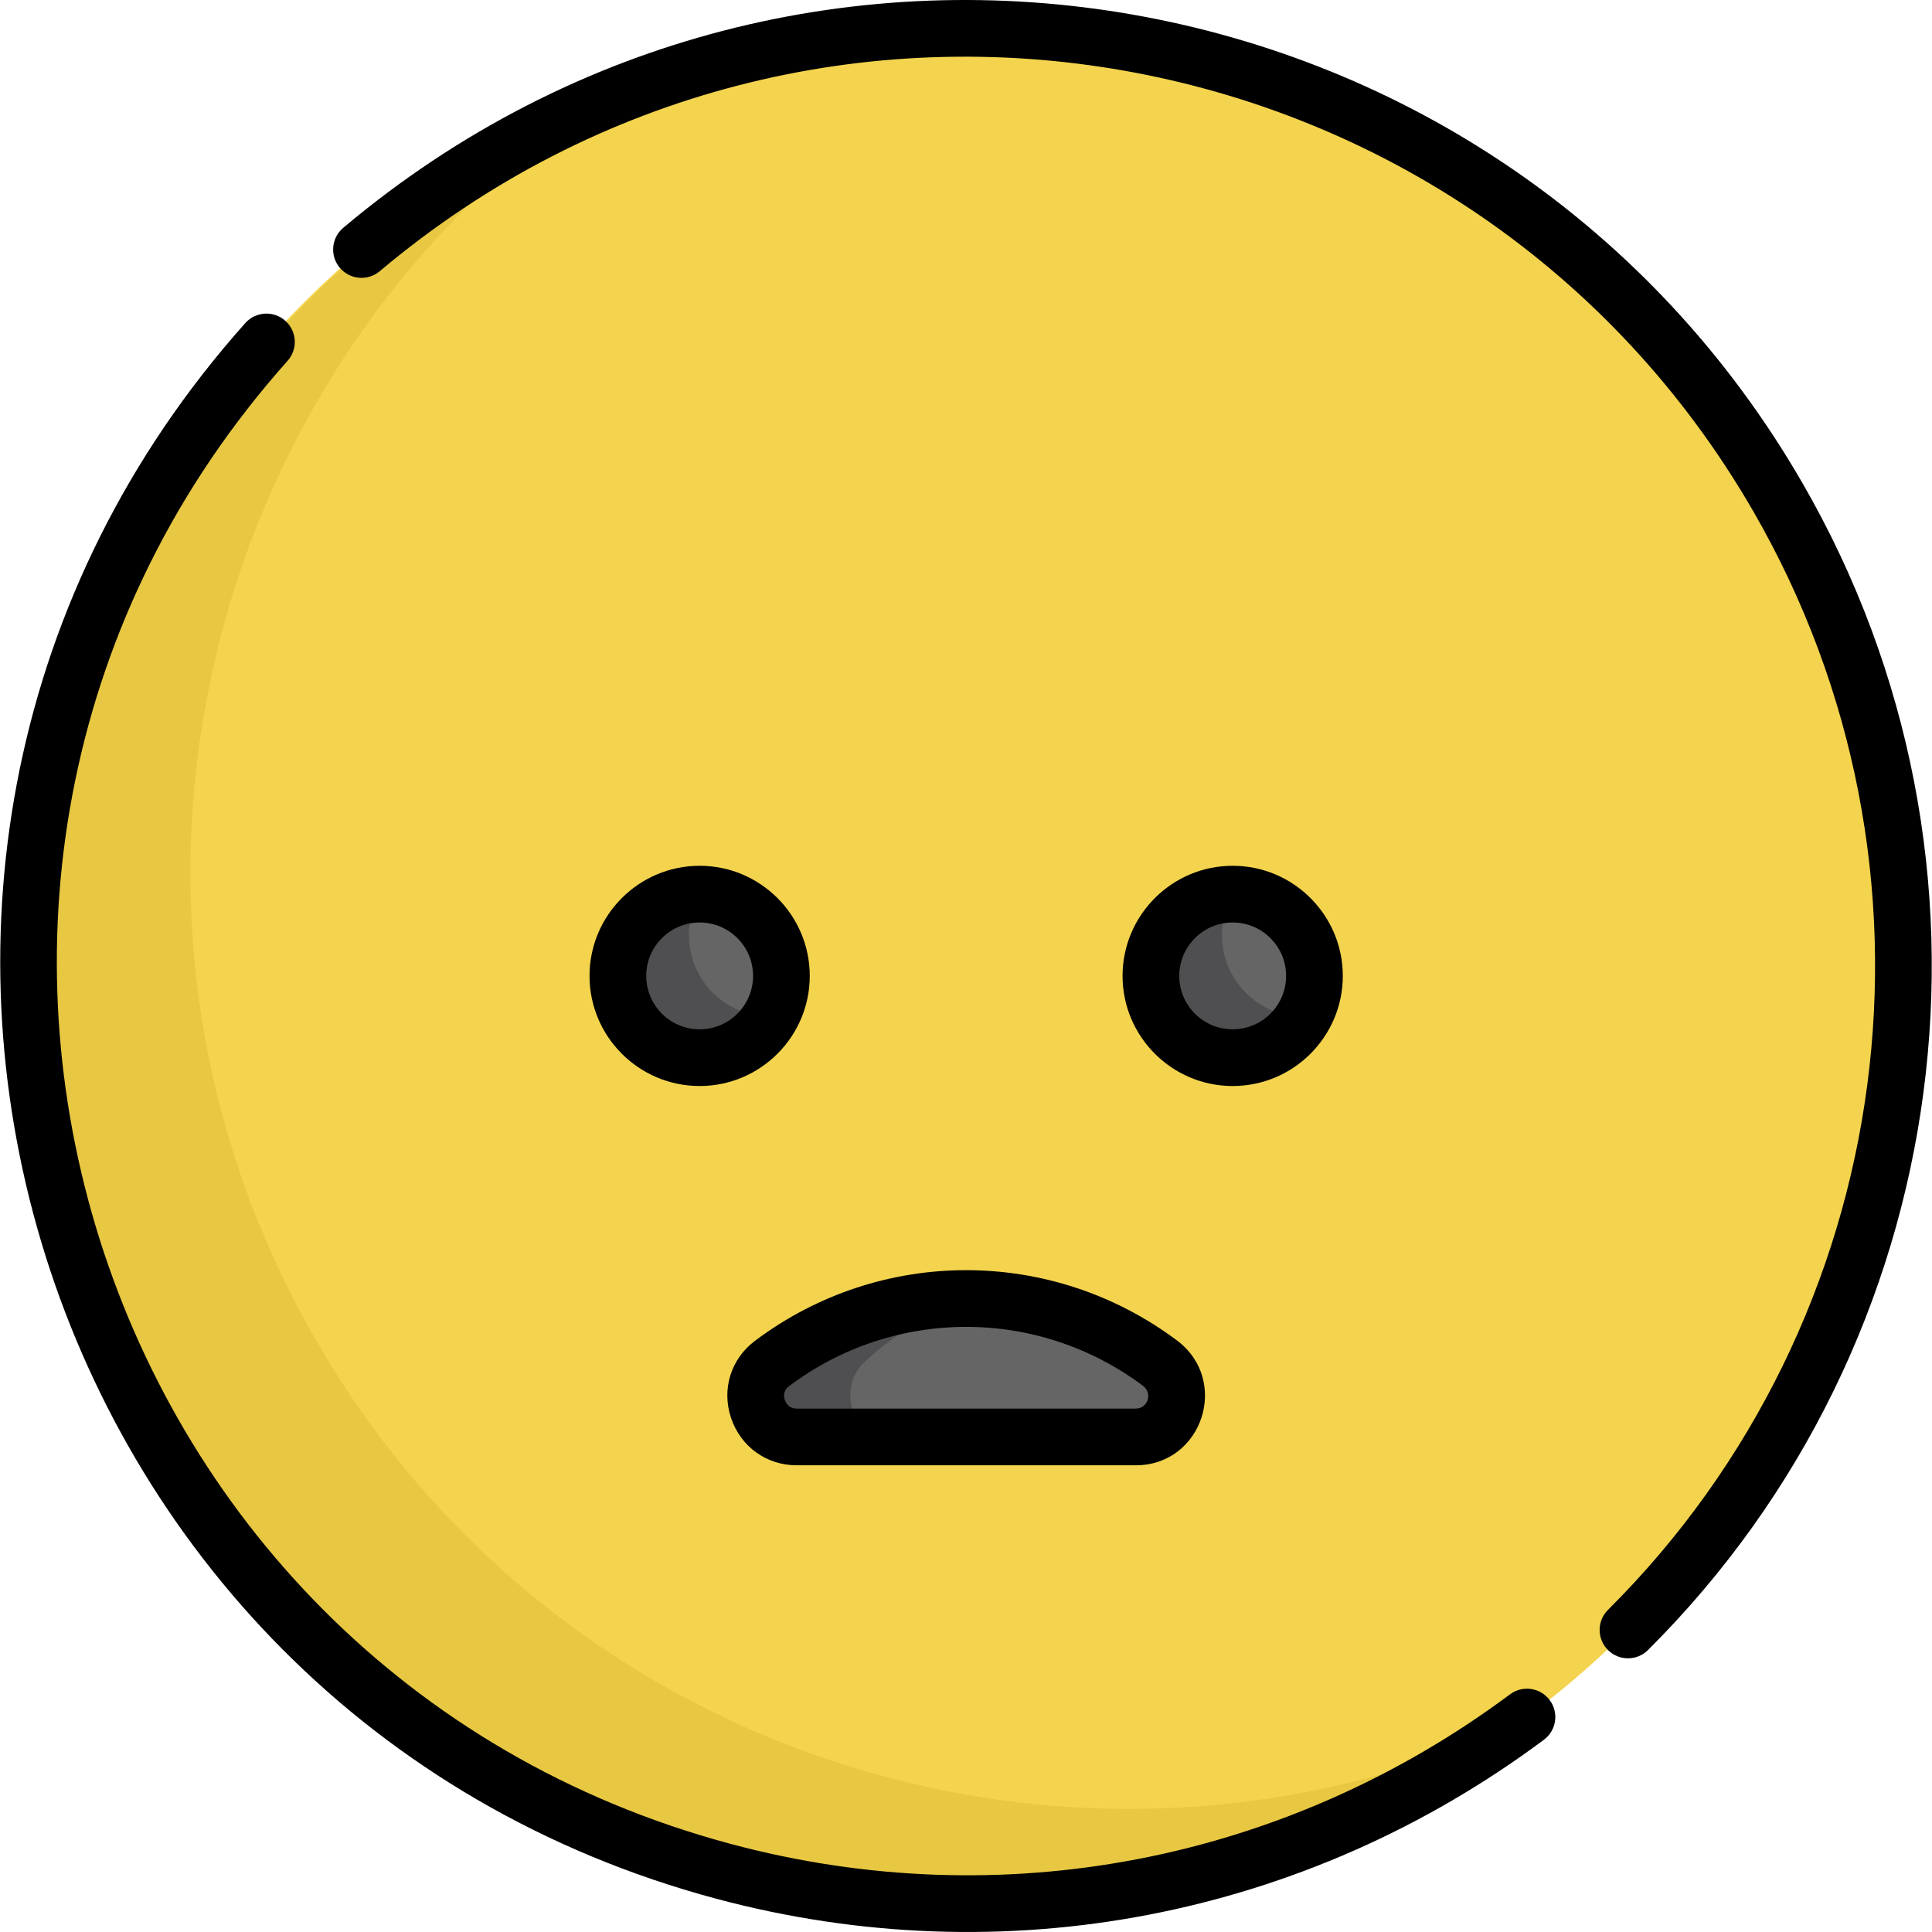 <?xml version="1.0" encoding="iso-8859-1"?>
<!-- Generator: Adobe Illustrator 19.0.0, SVG Export Plug-In . SVG Version: 6.00 Build 0)  -->
<svg version="1.1" id="Capa_1" xmlns="http://www.w3.org/2000/svg" xmlns:xlink="http://www.w3.org/1999/xlink" x="0px" y="0px"
	 viewBox="0 0 512 512" style="enable-background:new 0 0 512 512;" xml:space="preserve">
<circle style="fill:#F4D44E;" cx="256.041" cy="255.981" r="248.408"/>
<path style="fill:#E8C842;" d="M80.866,350.028C20.11,239.015,53.45,101.586,153.64,29.44c-6.224,2.803-12.234,5.797-18.048,8.952
	C60.226,81.505,8.707,162.996,7.606,252.652c-0.001,0.109-0.003,0.217-0.004,0.327c-0.01,0.901-0.006,1.803-0.005,2.706
	c0.002,0.974,0.004,1.947,0.018,2.921c0.003,0.222,0.008,0.445,0.011,0.667c0.023,1.386,0.054,2.773,0.1,4.159
	c0.003,0.095,0.007,0.19,0.01,0.285c0.044,1.318,0.101,2.635,0.166,3.953c0.033,0.661,0.07,1.321,0.109,1.983
	c0.034,0.604,0.07,1.209,0.108,1.813c2.024,30.367,9.91,61.414,24.665,92.004c42.579,88.679,130.913,140.338,222.852,140.963
	c50.824-0.054,101.831-15.664,145.178-46.874C284.045,510.15,143.6,465.09,80.866,350.028z"/>
<path style="fill:#656566;" d="M301.023,380.805c10.46,0,14.809-13.296,6.434-19.562c-30.942-23.149-72.781-22.497-102.831,0.111
	c-8.282,6.232-3.781,19.451,6.583,19.451H301.023z"/>
<path style="fill:#4F4F51;" d="M228.703,361.353c10.221-9.916,22.2-15.606,34.454-16.919c-20.542-1.684-41.442,4.062-58.531,16.919
	c-8.282,6.232-3.781,19.451,6.583,19.451h22.599C225.77,380.805,222.28,367.585,228.703,361.353z"/>
<circle style="fill:#656566;" cx="326.73" cy="258.625" r="21.669"/>
<path style="fill:#4F4F51;" d="M326.726,258.625c-4.008-6.942-3.72-15.172,0.01-21.652c-3.686-0.005-7.423,0.911-10.844,2.887
	c-10.364,5.984-13.915,19.236-7.931,29.601s19.236,13.915,29.601,7.931c3.423-1.976,6.083-4.753,7.922-7.948
	C338.004,269.432,330.734,265.567,326.726,258.625z"/>
<circle style="fill:#656566;" cx="185.462" cy="258.625" r="21.669"/>
<path style="fill:#4F4F51;" d="M185.465,258.625c-4.008-6.942-3.72-15.172,0.01-21.652c-3.686-0.005-7.423,0.911-10.844,2.887
	c-10.364,5.984-13.915,19.236-7.931,29.601s19.236,13.915,29.601,7.931c3.423-1.976,6.083-4.753,7.922-7.948
	C196.744,269.432,189.474,265.567,185.465,258.625z"/>
<path d="M355.855,258.624c0-16.09-13.091-29.182-29.182-29.182c-16.091,0-29.182,13.091-29.182,29.182s13.091,29.182,29.182,29.182
	C342.764,287.806,355.855,274.715,355.855,258.624z M312.517,258.624c0-7.806,6.351-14.157,14.157-14.157
	c7.806,0,14.157,6.351,14.157,14.157c0,7.806-6.351,14.157-14.157,14.157C318.868,272.781,312.517,266.43,312.517,258.624z"/>
<path d="M214.595,258.624c0-16.09-13.091-29.182-29.182-29.182s-29.182,13.091-29.182,29.182s13.091,29.182,29.182,29.182
	S214.595,274.715,214.595,258.624z M185.413,272.781c-7.806,0-14.157-6.351-14.157-14.157c0-7.806,6.351-14.157,14.157-14.157
	c7.806,0,14.157,6.351,14.157,14.157C199.57,266.43,193.219,272.781,185.413,272.781z"/>
<path d="M211.155,388.318h89.815c17.694,0,25.085-22.503,10.933-33.09c-33.155-24.812-78.61-24.885-111.847,0.122
	c-6.38,4.8-8.864,12.807-6.327,20.397C196.282,383.383,203.122,388.318,211.155,388.318z M209.09,367.356
	c27.805-20.918,65.921-20.973,93.814-0.098c2.602,1.946,1.323,6.033-1.933,6.033h-89.815c-2.17,0-2.943-1.613-3.174-2.307
	C207.703,370.152,207.475,368.571,209.09,367.356z"/>
<path d="M477.675,128.025C398.186-9.655,213.393-42.709,90.959,60.376c-3.173,2.672-3.58,7.411-0.908,10.586
	c2.672,3.173,7.41,3.582,10.586,0.908C215.927-25.22,389.865,5.984,464.662,135.538c54.561,94.502,38.715,214.205-38.532,291.096
	c-2.941,2.927-2.951,7.684-0.024,10.624c2.925,2.938,7.683,2.954,10.624,0.024C518.801,355.591,535.638,228.419,477.675,128.025z"/>
<path d="M76.215,95.621c2.763-3.096,2.491-7.845-0.605-10.607c-3.095-2.764-7.844-2.49-10.607,0.605
	C-61.544,227.476,5.748,453.864,189.807,503.183c76.117,20.393,156.04,5.026,219.341-42.124c3.328-2.478,4.017-7.185,1.539-10.512
	c-2.479-3.329-7.187-4.016-10.513-1.538c-59.627,44.403-134.825,58.86-206.478,39.66C20.646,442.3-43.068,229.339,76.215,95.621z"/>
<g>
</g>
<g>
</g>
<g>
</g>
<g>
</g>
<g>
</g>
<g>
</g>
<g>
</g>
<g>
</g>
<g>
</g>
<g>
</g>
<g>
</g>
<g>
</g>
<g>
</g>
<g>
</g>
<g>
</g>
</svg>
